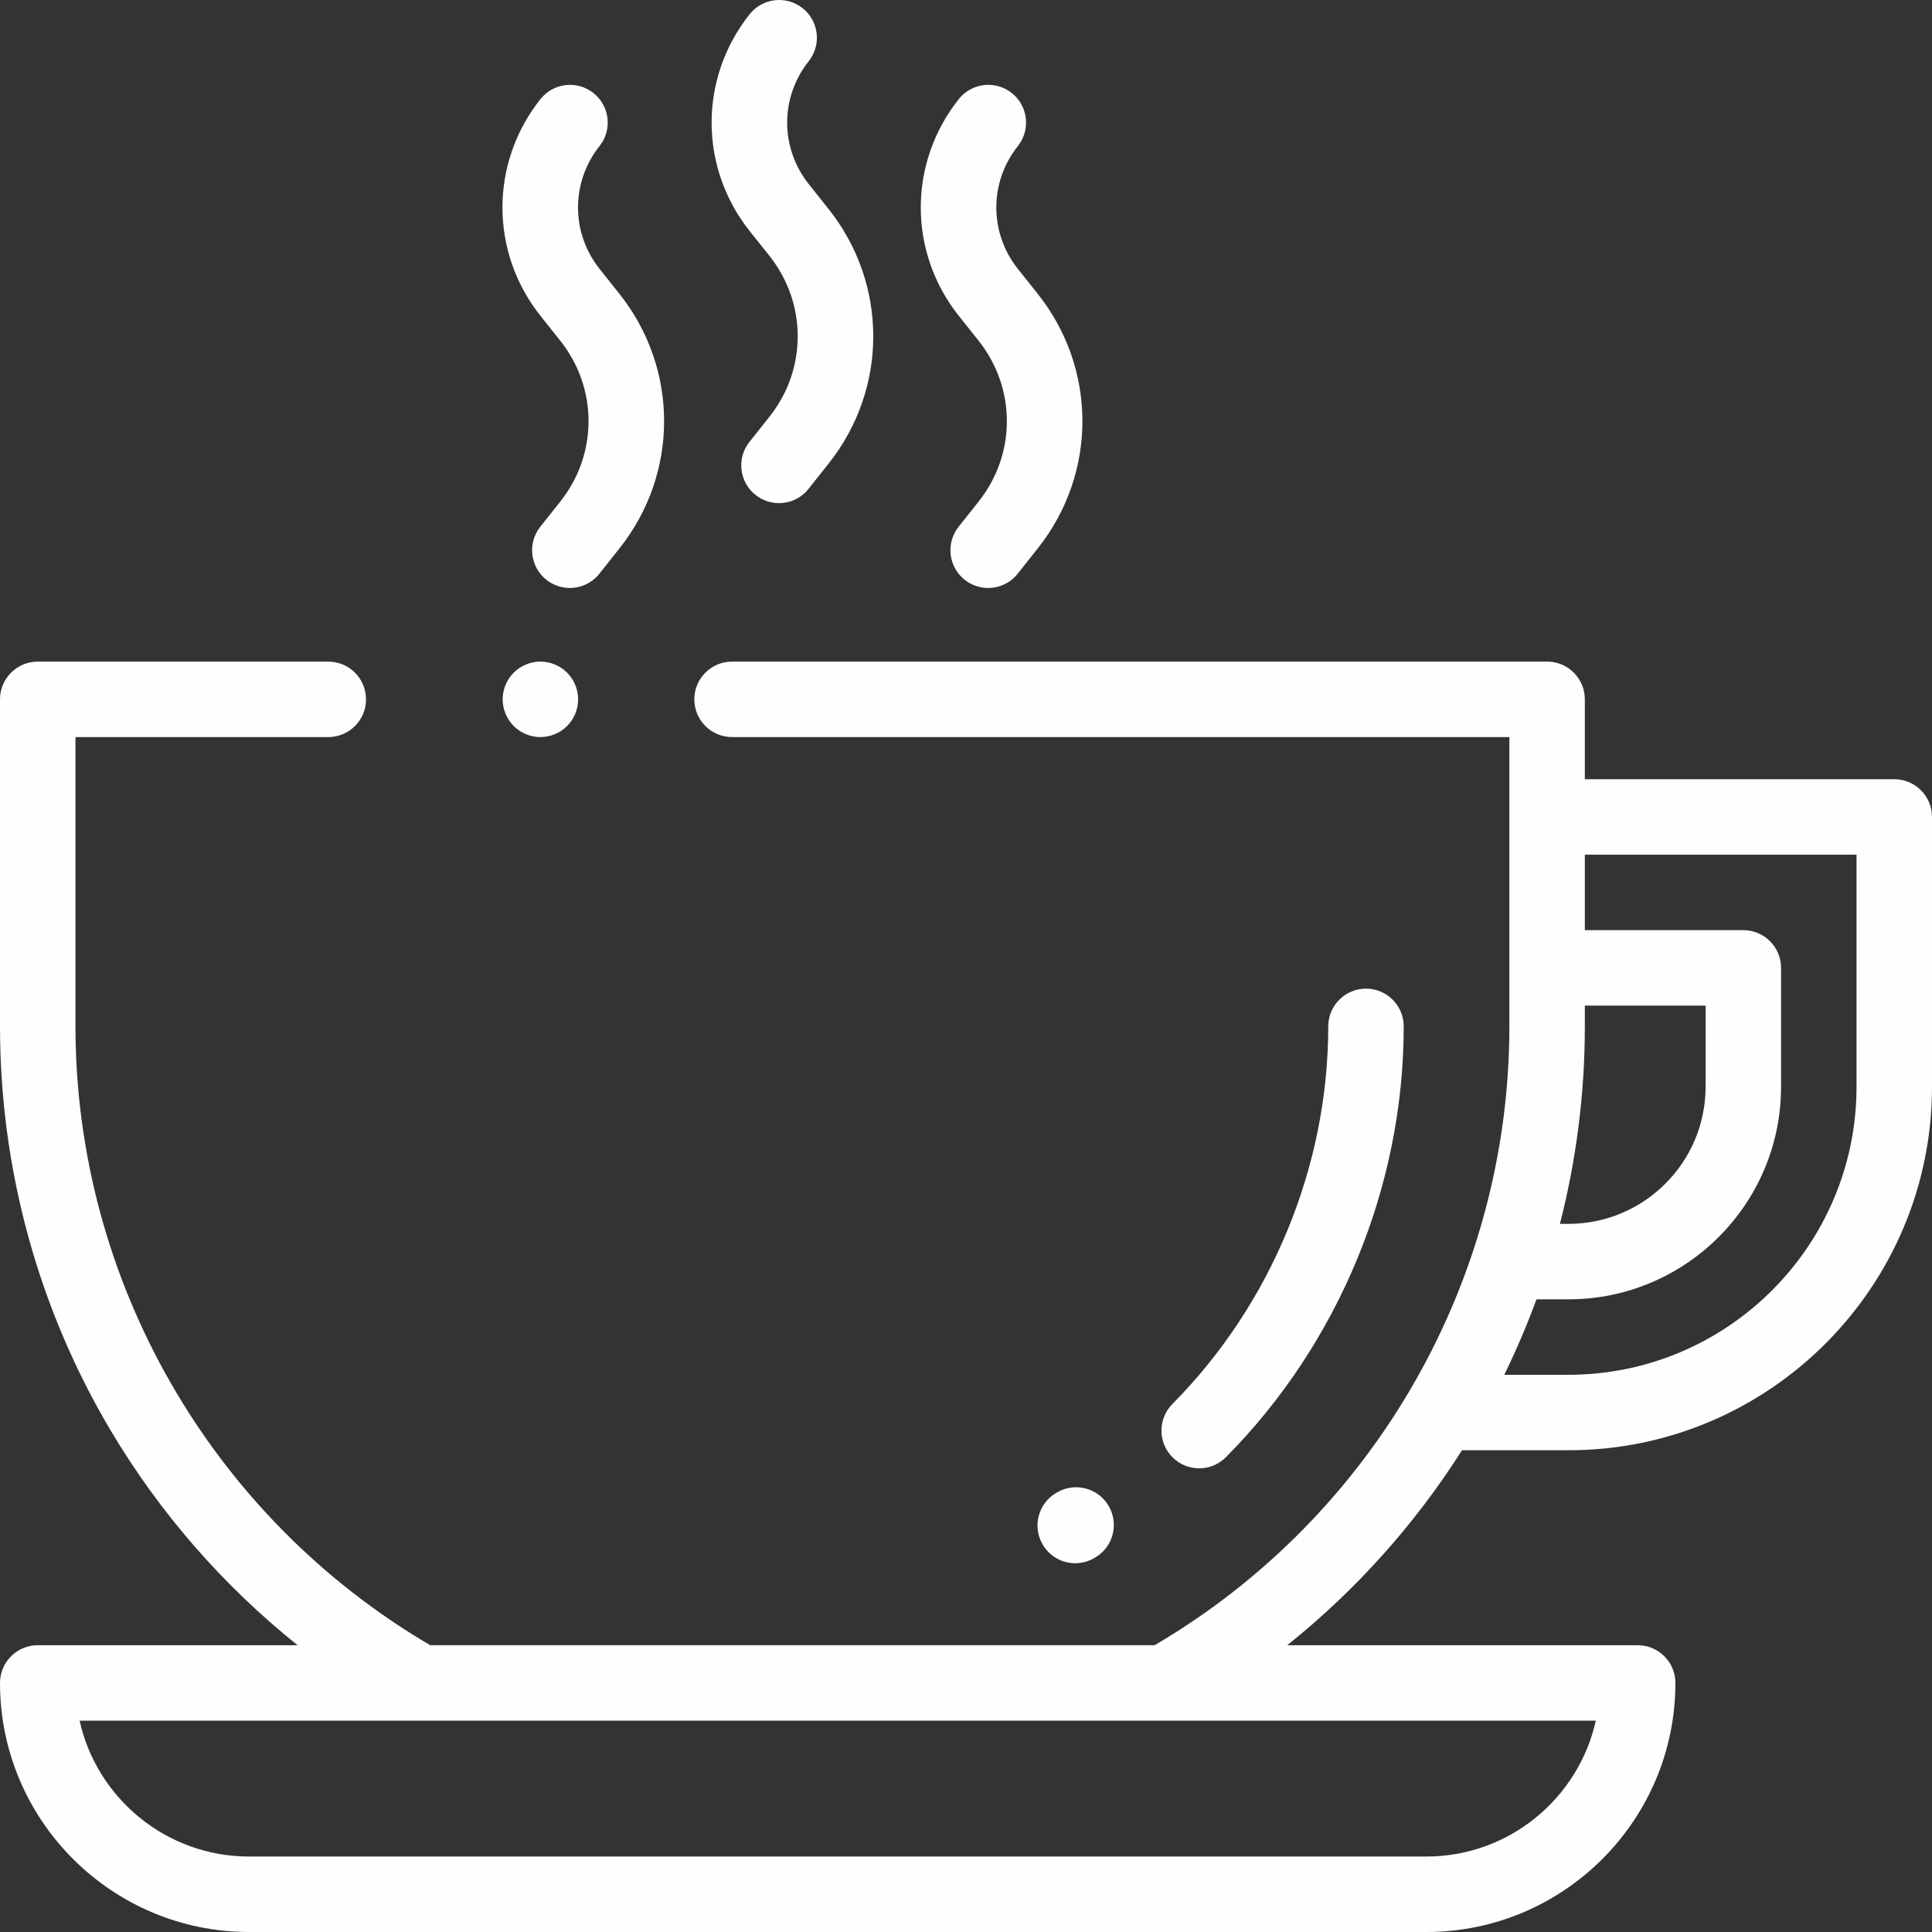 <svg version="1.1" xmlns="http://www.w3.org/2000/svg" xmlns:xlink="http://www.w3.org/1999/xlink" width="512px" height="512px" viewBox="0,0,256,256"><rect x="0" y="0" width="256" height="256" fill="#333333" stroke="none"/><g fill="#fffdfd" fill-rule="nonzero" stroke="none" stroke-width="1" stroke-linecap="butt" stroke-linejoin="miter" stroke-miterlimit="10" stroke-dasharray="" stroke-dashoffset="0" font-family="none" font-weight="none" font-size="none" text-anchor="none" style="mix-blend-mode: normal"><g transform="translate(0,0) scale(0.5,0.5)"><g><g><path d="M502,206.5h-82v-21.167c0,-5.523 -4.478,-10 -10,-10h-216c-5.522,0 -10,4.477 -10,10c0,5.523 4.478,10 10,10h206v76.666c0,67.348 -35.957,129.942 -94.018,164h-191.964c-58.061,-34.057 -94.018,-96.652 -94.018,-163.999v-76.666h67c5.522,0 10,-4.477 10,-10c0,-5.523 -4.478,-10 -10,-10h-77c-5.522,0 -10,4.477 -10,10v86.666c0,37.8 10.16,74.864 29.382,107.183c12.963,21.797 29.783,41.045 49.48,56.817h-68.862c-5.522,0 -10,4.477 -10,10c0,36.393 29.607,66 66,66h312c36.393,0 66,-29.607 66,-66c0,-5.523 -4.478,-10 -10,-10h-92.862c18.129,-14.516 33.812,-31.983 46.302,-51.667h28.227c53.118,0 96.333,-43.215 96.333,-96.333v-71.5c0,-5.523 -4.477,-10 -10,-10zM422.905,456c-4.578,20.572 -22.974,36 -44.905,36h-312c-21.931,0 -40.326,-15.428 -44.905,-36h90.244h197.322zM420,272v-5.5h32v21.5c0,20.034 -16.299,36.333 -36.333,36.333h-2.271c4.365,-17.006 6.604,-34.588 6.604,-52.333zM492,288c0,42.09 -34.243,76.333 -76.333,76.333h-17.02c3.193,-6.521 6.045,-13.197 8.537,-20h8.483c31.063,0 56.333,-25.271 56.333,-56.333v-31.5c0,-5.523 -4.478,-10 -10,-10h-42v-20h72z"></path></g></g><g><g><path d="M219.549,55.343l-5.203,-6.533c-7.638,-9.588 -7.649,-22.991 -0.027,-32.593c3.434,-4.326 2.71,-10.616 -1.616,-14.049c-4.327,-3.435 -10.616,-2.71 -14.05,1.616c-13.442,16.936 -13.422,40.575 0.049,57.487l5.203,6.533c9.981,12.53 9.996,30.045 0.036,42.594l-5.332,6.718c-3.434,4.326 -2.71,10.616 1.616,14.049c1.839,1.459 4.032,2.168 6.21,2.168c2.946,0 5.865,-1.296 7.84,-3.784l5.332,-6.718c15.78,-19.882 15.757,-47.634 -0.058,-67.488z"></path></g></g><g><g><path d="M274.978,77.827l-5.203,-6.532c-7.638,-9.589 -7.649,-22.992 -0.027,-32.594c3.434,-4.326 2.71,-10.616 -1.616,-14.049c-4.327,-3.435 -10.616,-2.71 -14.05,1.616c-13.442,16.936 -13.422,40.575 0.049,57.488l5.203,6.533c9.98,12.531 9.995,30.047 0.035,42.595l-5.331,6.717c-3.434,4.326 -2.71,10.616 1.616,14.049c1.839,1.459 4.032,2.167 6.21,2.167c2.946,0 5.866,-1.297 7.84,-3.784l5.33,-6.717c15.781,-19.881 15.758,-47.633 -0.056,-67.489z"></path></g></g><g><g><path d="M164.12,77.828l-5.203,-6.532c-7.638,-9.588 -7.649,-22.992 -0.028,-32.594c3.434,-4.326 2.71,-10.616 -1.616,-14.05c-4.327,-3.434 -10.616,-2.708 -14.05,1.616c-13.441,16.936 -13.421,40.576 0.05,57.488l5.203,6.533c9.98,12.531 9.995,30.047 0.036,42.594l-5.332,6.717c-3.434,4.326 -2.711,10.616 1.615,14.05c1.839,1.459 4.031,2.168 6.21,2.168c2.946,0 5.865,-1.296 7.839,-3.783l5.333,-6.718c15.78,-19.881 15.757,-47.633 -0.057,-67.489z"></path></g></g><g><g><path d="M150.28,178.26c-1.86,-1.86 -4.44,-2.93 -7.07,-2.93c-2.63,0 -5.21,1.07 -7.07,2.93c-1.859,1.87 -2.93,4.44 -2.93,7.07c0,2.63 1.07,5.21 2.93,7.08c1.86,1.86 4.44,2.92 7.07,2.92c2.63,0 5.21,-1.06 7.07,-2.92c1.869,-1.87 2.93,-4.44 2.93,-7.08c0,-2.63 -1.061,-5.21 -2.93,-7.07z"></path></g></g><g><g><path d="M362,262c-5.522,0 -10,4.477 -10,10c0,37.119 -15.056,73.598 -41.308,100.083c-3.888,3.922 -3.859,10.254 0.063,14.142c1.95,1.933 4.495,2.898 7.04,2.898c2.574,-0.001 5.148,-0.989 7.103,-2.962c29.934,-30.2 47.102,-71.81 47.102,-114.161c0,-5.523 -4.478,-10 -10,-10z"></path></g></g><g><g><path d="M293.885,399.225c-2.714,-4.811 -8.813,-6.51 -13.623,-3.797l-0.228,0.129c-4.811,2.714 -6.51,8.813 -3.797,13.623c1.838,3.258 5.227,5.089 8.719,5.089c1.664,0 3.352,-0.417 4.904,-1.292l0.228,-0.129c4.811,-2.714 6.51,-8.813 3.797,-13.623z"></path></g></g><g font-family="Inter, apple-system, BlinkMacSystemFont, &quot;Helvetica Neue&quot;, &quot;Segoe UI&quot;, &quot;Fira Sans&quot;, Roboto, Oxygen, Ubuntu, &quot;Droid Sans&quot;, Arial, sans-serif" font-weight="400" font-size="16" text-anchor="start"></g><g font-family="Inter, apple-system, BlinkMacSystemFont, &quot;Helvetica Neue&quot;, &quot;Segoe UI&quot;, &quot;Fira Sans&quot;, Roboto, Oxygen, Ubuntu, &quot;Droid Sans&quot;, Arial, sans-serif" font-weight="400" font-size="16" text-anchor="start"></g><g font-family="Inter, apple-system, BlinkMacSystemFont, &quot;Helvetica Neue&quot;, &quot;Segoe UI&quot;, &quot;Fira Sans&quot;, Roboto, Oxygen, Ubuntu, &quot;Droid Sans&quot;, Arial, sans-serif" font-weight="400" font-size="16" text-anchor="start"></g><g font-family="Inter, apple-system, BlinkMacSystemFont, &quot;Helvetica Neue&quot;, &quot;Segoe UI&quot;, &quot;Fira Sans&quot;, Roboto, Oxygen, Ubuntu, &quot;Droid Sans&quot;, Arial, sans-serif" font-weight="400" font-size="16" text-anchor="start"></g><g font-family="Inter, apple-system, BlinkMacSystemFont, &quot;Helvetica Neue&quot;, &quot;Segoe UI&quot;, &quot;Fira Sans&quot;, Roboto, Oxygen, Ubuntu, &quot;Droid Sans&quot;, Arial, sans-serif" font-weight="400" font-size="16" text-anchor="start"></g><g font-family="Inter, apple-system, BlinkMacSystemFont, &quot;Helvetica Neue&quot;, &quot;Segoe UI&quot;, &quot;Fira Sans&quot;, Roboto, Oxygen, Ubuntu, &quot;Droid Sans&quot;, Arial, sans-serif" font-weight="400" font-size="16" text-anchor="start"></g><g font-family="Inter, apple-system, BlinkMacSystemFont, &quot;Helvetica Neue&quot;, &quot;Segoe UI&quot;, &quot;Fira Sans&quot;, Roboto, Oxygen, Ubuntu, &quot;Droid Sans&quot;, Arial, sans-serif" font-weight="400" font-size="16" text-anchor="start"></g><g font-family="Inter, apple-system, BlinkMacSystemFont, &quot;Helvetica Neue&quot;, &quot;Segoe UI&quot;, &quot;Fira Sans&quot;, Roboto, Oxygen, Ubuntu, &quot;Droid Sans&quot;, Arial, sans-serif" font-weight="400" font-size="16" text-anchor="start"></g><g font-family="Inter, apple-system, BlinkMacSystemFont, &quot;Helvetica Neue&quot;, &quot;Segoe UI&quot;, &quot;Fira Sans&quot;, Roboto, Oxygen, Ubuntu, &quot;Droid Sans&quot;, Arial, sans-serif" font-weight="400" font-size="16" text-anchor="start"></g><g font-family="Inter, apple-system, BlinkMacSystemFont, &quot;Helvetica Neue&quot;, &quot;Segoe UI&quot;, &quot;Fira Sans&quot;, Roboto, Oxygen, Ubuntu, &quot;Droid Sans&quot;, Arial, sans-serif" font-weight="400" font-size="16" text-anchor="start"></g><g font-family="Inter, apple-system, BlinkMacSystemFont, &quot;Helvetica Neue&quot;, &quot;Segoe UI&quot;, &quot;Fira Sans&quot;, Roboto, Oxygen, Ubuntu, &quot;Droid Sans&quot;, Arial, sans-serif" font-weight="400" font-size="16" text-anchor="start"></g><g font-family="Inter, apple-system, BlinkMacSystemFont, &quot;Helvetica Neue&quot;, &quot;Segoe UI&quot;, &quot;Fira Sans&quot;, Roboto, Oxygen, Ubuntu, &quot;Droid Sans&quot;, Arial, sans-serif" font-weight="400" font-size="16" text-anchor="start"></g><g font-family="Inter, apple-system, BlinkMacSystemFont, &quot;Helvetica Neue&quot;, &quot;Segoe UI&quot;, &quot;Fira Sans&quot;, Roboto, Oxygen, Ubuntu, &quot;Droid Sans&quot;, Arial, sans-serif" font-weight="400" font-size="16" text-anchor="start"></g><g font-family="Inter, apple-system, BlinkMacSystemFont, &quot;Helvetica Neue&quot;, &quot;Segoe UI&quot;, &quot;Fira Sans&quot;, Roboto, Oxygen, Ubuntu, &quot;Droid Sans&quot;, Arial, sans-serif" font-weight="400" font-size="16" text-anchor="start"></g><g font-family="Inter, apple-system, BlinkMacSystemFont, &quot;Helvetica Neue&quot;, &quot;Segoe UI&quot;, &quot;Fira Sans&quot;, Roboto, Oxygen, Ubuntu, &quot;Droid Sans&quot;, Arial, sans-serif" font-weight="400" font-size="16" text-anchor="start"></g></g></g></svg>